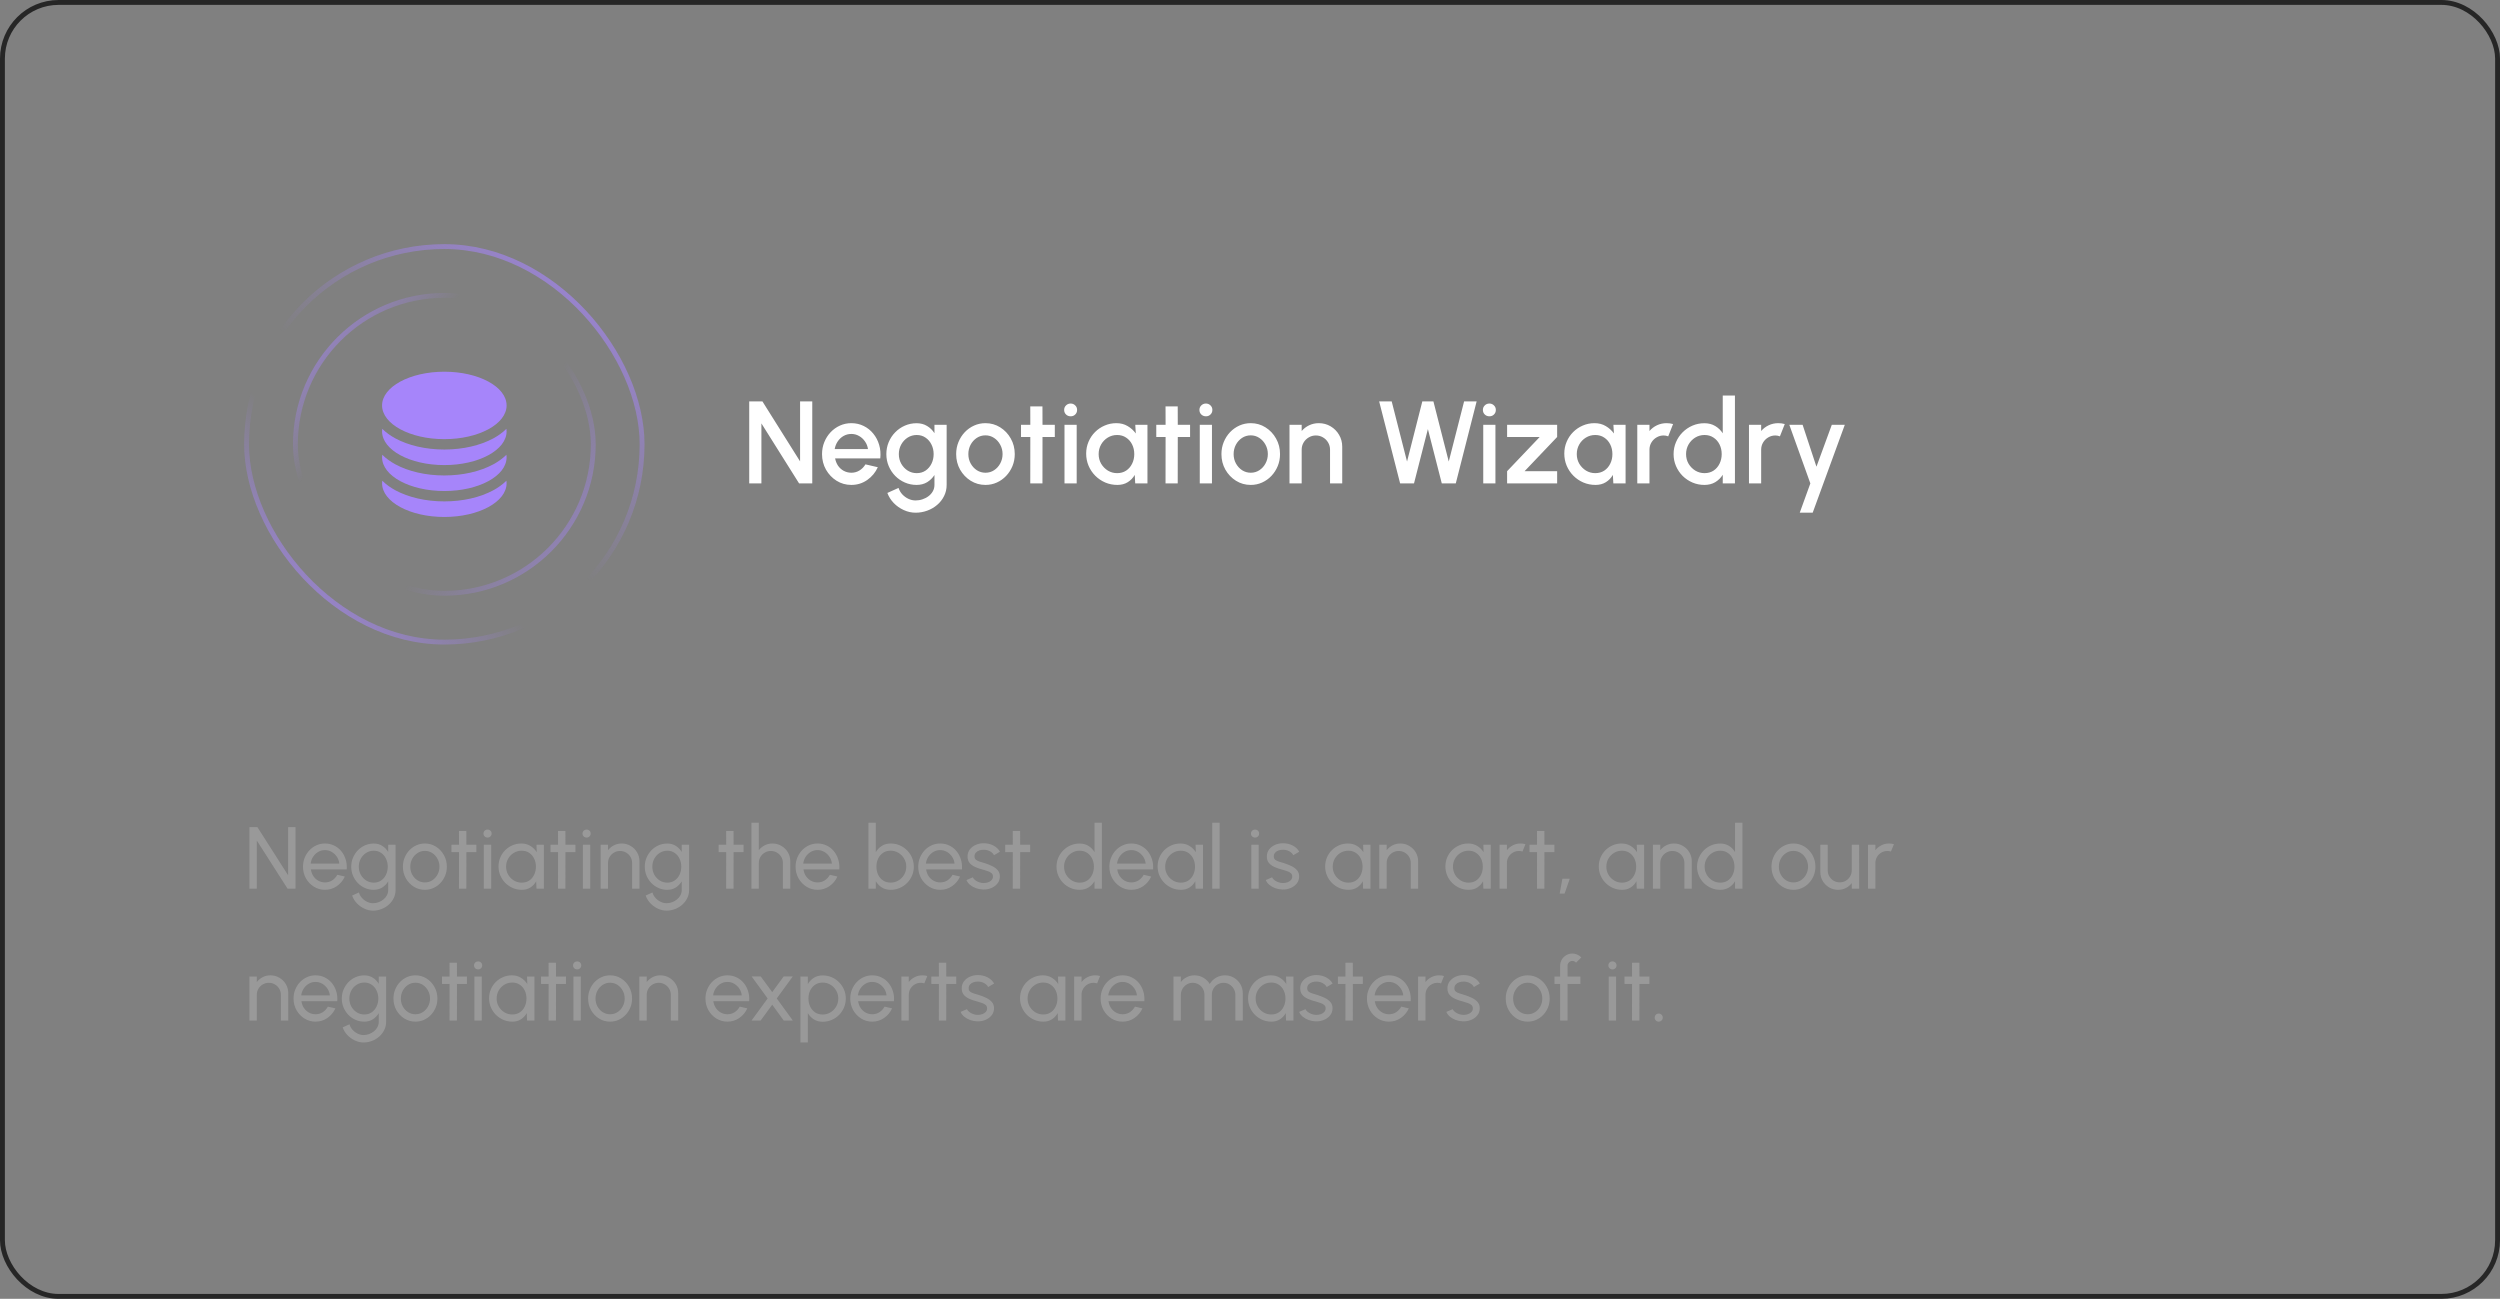 <svg xmlns="http://www.w3.org/2000/svg" width="512" height="266" viewBox="0 0 512 266" fill="none"><rect x="0" y="0" width="512" height="266" fill="#808080" stroke="none"/><rect x="0.5" y="0.5" width="511" height="265" rx="11.5" stroke="#262626"></rect><rect x="50.5" y="50.5" width="81" height="81" rx="40.5" stroke="url(#paint0_linear_104_11471)"></rect><rect x="50.5" y="50.5" width="81" height="81" rx="40.5" stroke="url(#paint1_linear_104_11471)"></rect><rect x="60.5" y="60.5" width="61" height="61" rx="30.5" stroke="url(#paint2_linear_104_11471)"></rect><rect x="60.5" y="60.5" width="61" height="61" rx="30.5" stroke="url(#paint3_linear_104_11471)"></rect><path d="M103.75 83.031C103.75 86.846 98.042 89.938 91 89.938C83.958 89.938 78.25 86.846 78.25 83.031C78.25 79.217 83.958 76.125 91 76.125C98.042 76.125 103.75 79.217 103.75 83.031Z" fill="#A685FA"></path><path d="M91 92.062C94.804 92.062 98.353 91.232 101.028 89.783C102.005 89.254 102.935 88.598 103.714 87.822C103.738 87.994 103.75 88.168 103.75 88.344C103.75 92.158 98.042 95.25 91 95.25C83.958 95.25 78.25 92.158 78.25 88.344C78.25 88.168 78.262 87.994 78.286 87.822C79.065 88.598 79.995 89.254 80.972 89.783C83.647 91.232 87.196 92.062 91 92.062Z" fill="#A685FA"></path><path d="M91 97.375C94.804 97.375 98.353 96.544 101.028 95.096C102.005 94.566 102.935 93.91 103.714 93.135C103.738 93.307 103.75 93.481 103.75 93.656C103.75 97.471 98.042 100.562 91 100.562C83.958 100.562 78.25 97.471 78.25 93.656C78.25 93.481 78.262 93.307 78.286 93.135C79.065 93.91 79.995 94.566 80.972 95.096C83.647 96.544 87.196 97.375 91 97.375Z" fill="#A685FA"></path><path d="M91 102.687C94.804 102.687 98.353 101.857 101.028 100.408C102.005 99.879 102.935 99.223 103.714 98.447C103.738 98.619 103.75 98.793 103.75 98.969C103.75 102.783 98.042 105.875 91 105.875C83.958 105.875 78.25 102.783 78.25 98.969C78.25 98.793 78.262 98.619 78.286 98.447C79.065 99.223 79.995 99.879 80.972 100.408C83.647 101.857 87.196 102.687 91 102.687Z" fill="#A685FA"></path><path d="M153.44 99V82.2H156.14L163.856 94.488V82.2H166.352V99H163.652L155.936 86.712V99H153.44ZM174.353 99.312C173.249 99.312 172.241 99.028 171.329 98.46C170.425 97.892 169.701 97.132 169.157 96.18C168.621 95.22 168.353 94.16 168.353 93C168.353 92.12 168.509 91.3 168.821 90.54C169.133 89.772 169.561 89.1 170.105 88.524C170.657 87.94 171.297 87.484 172.025 87.156C172.753 86.828 173.529 86.664 174.353 86.664C175.273 86.664 176.117 86.856 176.885 87.24C177.653 87.616 178.309 88.14 178.853 88.812C179.397 89.476 179.797 90.244 180.053 91.116C180.309 91.98 180.385 92.9 180.281 93.876H171.029C171.133 94.428 171.333 94.928 171.629 95.376C171.933 95.816 172.317 96.164 172.781 96.42C173.253 96.676 173.777 96.808 174.353 96.816C174.961 96.816 175.513 96.664 176.009 96.36C176.513 96.056 176.925 95.636 177.245 95.1L179.777 95.688C179.297 96.752 178.573 97.624 177.605 98.304C176.637 98.976 175.553 99.312 174.353 99.312ZM170.945 91.968H177.761C177.681 91.392 177.477 90.872 177.149 90.408C176.829 89.936 176.425 89.564 175.937 89.292C175.457 89.012 174.929 88.872 174.353 88.872C173.785 88.872 173.257 89.008 172.769 89.28C172.289 89.552 171.889 89.924 171.569 90.396C171.257 90.86 171.049 91.384 170.945 91.968ZM191.377 87H193.873V99.312C193.873 100.136 193.697 100.896 193.345 101.592C193.001 102.288 192.533 102.888 191.941 103.392C191.349 103.904 190.669 104.3 189.901 104.58C189.141 104.86 188.345 105 187.513 105C186.673 105 185.865 104.82 185.089 104.46C184.313 104.108 183.629 103.628 183.037 103.02C182.453 102.412 182.017 101.724 181.729 100.956L184.021 99.924C184.181 100.42 184.437 100.86 184.789 101.244C185.149 101.628 185.565 101.932 186.037 102.156C186.517 102.38 187.009 102.492 187.513 102.492C188.009 102.492 188.485 102.412 188.941 102.252C189.405 102.1 189.817 101.884 190.177 101.604C190.545 101.324 190.837 100.988 191.053 100.596C191.269 100.204 191.377 99.776 191.377 99.312V97.284C190.985 97.892 190.481 98.384 189.865 98.76C189.249 99.128 188.533 99.312 187.717 99.312C186.869 99.312 186.069 99.148 185.317 98.82C184.565 98.492 183.905 98.04 183.337 97.464C182.769 96.88 182.325 96.208 182.005 95.448C181.685 94.688 181.525 93.872 181.525 93C181.525 92.128 181.685 91.312 182.005 90.552C182.325 89.784 182.769 89.112 183.337 88.536C183.905 87.952 184.565 87.496 185.317 87.168C186.069 86.84 186.869 86.676 187.717 86.676C188.533 86.676 189.249 86.864 189.865 87.24C190.481 87.608 190.985 88.1 191.377 88.716V87ZM187.741 96.9C188.437 96.9 189.045 96.724 189.565 96.372C190.085 96.012 190.489 95.536 190.777 94.944C191.065 94.352 191.209 93.704 191.209 93C191.209 92.28 191.061 91.628 190.765 91.044C190.477 90.452 190.073 89.98 189.553 89.628C189.033 89.268 188.429 89.088 187.741 89.088C187.069 89.088 186.453 89.264 185.893 89.616C185.341 89.968 184.901 90.44 184.573 91.032C184.245 91.624 184.081 92.28 184.081 93C184.081 93.72 184.245 94.376 184.573 94.968C184.909 95.56 185.353 96.032 185.905 96.384C186.465 96.728 187.077 96.9 187.741 96.9ZM201.822 99.312C200.718 99.312 199.71 99.028 198.798 98.46C197.894 97.892 197.17 97.132 196.626 96.18C196.09 95.22 195.822 94.16 195.822 93C195.822 92.12 195.978 91.3 196.29 90.54C196.602 89.772 197.03 89.1 197.574 88.524C198.126 87.94 198.766 87.484 199.494 87.156C200.222 86.828 200.998 86.664 201.822 86.664C202.926 86.664 203.93 86.948 204.834 87.516C205.746 88.084 206.47 88.848 207.006 89.808C207.55 90.768 207.822 91.832 207.822 93C207.822 93.872 207.666 94.688 207.354 95.448C207.042 96.208 206.61 96.88 206.058 97.464C205.514 98.04 204.878 98.492 204.15 98.82C203.43 99.148 202.654 99.312 201.822 99.312ZM201.822 96.816C202.486 96.816 203.082 96.64 203.61 96.288C204.138 95.936 204.554 95.472 204.858 94.896C205.17 94.312 205.326 93.68 205.326 93C205.326 92.304 205.166 91.664 204.846 91.08C204.534 90.496 204.114 90.032 203.586 89.688C203.058 89.336 202.47 89.16 201.822 89.16C201.166 89.16 200.57 89.336 200.034 89.688C199.506 90.04 199.086 90.508 198.774 91.092C198.47 91.676 198.318 92.312 198.318 93C198.318 93.712 198.478 94.356 198.798 94.932C199.118 95.508 199.542 95.968 200.07 96.312C200.606 96.648 201.19 96.816 201.822 96.816ZM216.026 89.496H213.506L213.494 99H210.998L211.01 89.496H209.102V87H211.01L210.998 83.232H213.494L213.506 87H216.026V89.496ZM218.01 87H220.506V99H218.01V87ZM219.282 85.26C218.898 85.26 218.578 85.136 218.322 84.888C218.066 84.64 217.938 84.328 217.938 83.952C217.938 83.584 218.066 83.276 218.322 83.028C218.578 82.772 218.894 82.644 219.27 82.644C219.638 82.644 219.95 82.772 220.206 83.028C220.462 83.276 220.59 83.584 220.59 83.952C220.59 84.328 220.462 84.64 220.206 84.888C219.958 85.136 219.65 85.26 219.282 85.26ZM232.503 87H234.999V99H232.491L232.395 97.26C232.043 97.876 231.567 98.372 230.967 98.748C230.367 99.124 229.659 99.312 228.843 99.312C227.963 99.312 227.135 99.148 226.359 98.82C225.583 98.484 224.899 98.02 224.307 97.428C223.723 96.836 223.267 96.156 222.939 95.388C222.611 94.612 222.447 93.78 222.447 92.892C222.447 92.036 222.607 91.232 222.927 90.48C223.247 89.72 223.691 89.056 224.259 88.488C224.827 87.92 225.483 87.476 226.227 87.156C226.979 86.828 227.783 86.664 228.639 86.664C229.511 86.664 230.279 86.864 230.943 87.264C231.615 87.656 232.171 88.16 232.611 88.776L232.503 87ZM228.783 96.9C229.487 96.9 230.103 96.728 230.631 96.384C231.159 96.032 231.567 95.56 231.855 94.968C232.151 94.376 232.299 93.72 232.299 93C232.299 92.272 232.151 91.612 231.855 91.02C231.559 90.428 231.147 89.96 230.619 89.616C230.099 89.264 229.487 89.088 228.783 89.088C228.087 89.088 227.451 89.264 226.875 89.616C226.299 89.968 225.843 90.44 225.507 91.032C225.171 91.624 225.003 92.28 225.003 93C225.003 93.728 225.175 94.388 225.519 94.98C225.871 95.564 226.331 96.032 226.899 96.384C227.475 96.728 228.103 96.9 228.783 96.9ZM243.729 89.496H241.209L241.197 99H238.701L238.713 89.496H236.805V87H238.713L238.701 83.232H241.197L241.209 87H243.729V89.496ZM245.713 87H248.209V99H245.713V87ZM246.985 85.26C246.601 85.26 246.281 85.136 246.025 84.888C245.769 84.64 245.641 84.328 245.641 83.952C245.641 83.584 245.769 83.276 246.025 83.028C246.281 82.772 246.597 82.644 246.973 82.644C247.341 82.644 247.653 82.772 247.909 83.028C248.165 83.276 248.293 83.584 248.293 83.952C248.293 84.328 248.165 84.64 247.909 84.888C247.661 85.136 247.353 85.26 246.985 85.26ZM256.15 99.312C255.046 99.312 254.038 99.028 253.126 98.46C252.222 97.892 251.498 97.132 250.954 96.18C250.418 95.22 250.15 94.16 250.15 93C250.15 92.12 250.306 91.3 250.618 90.54C250.93 89.772 251.358 89.1 251.902 88.524C252.454 87.94 253.094 87.484 253.822 87.156C254.55 86.828 255.326 86.664 256.15 86.664C257.254 86.664 258.258 86.948 259.162 87.516C260.074 88.084 260.798 88.848 261.334 89.808C261.878 90.768 262.15 91.832 262.15 93C262.15 93.872 261.994 94.688 261.682 95.448C261.37 96.208 260.938 96.88 260.386 97.464C259.842 98.04 259.206 98.492 258.478 98.82C257.758 99.148 256.982 99.312 256.15 99.312ZM256.15 96.816C256.814 96.816 257.41 96.64 257.938 96.288C258.466 95.936 258.882 95.472 259.186 94.896C259.498 94.312 259.654 93.68 259.654 93C259.654 92.304 259.494 91.664 259.174 91.08C258.862 90.496 258.442 90.032 257.914 89.688C257.386 89.336 256.798 89.16 256.15 89.16C255.494 89.16 254.898 89.336 254.362 89.688C253.834 90.04 253.414 90.508 253.102 91.092C252.798 91.676 252.646 92.312 252.646 93C252.646 93.712 252.806 94.356 253.126 94.932C253.446 95.508 253.87 95.968 254.398 96.312C254.934 96.648 255.518 96.816 256.15 96.816ZM274.888 91.476V99H272.392V92.088C272.392 91.552 272.26 91.064 271.996 90.624C271.74 90.184 271.392 89.836 270.952 89.58C270.52 89.316 270.032 89.184 269.488 89.184C268.96 89.184 268.476 89.316 268.036 89.58C267.596 89.836 267.244 90.184 266.98 90.624C266.716 91.064 266.584 91.552 266.584 92.088V99H264.088V87H266.584V88.272C267 87.776 267.512 87.384 268.12 87.096C268.728 86.808 269.384 86.664 270.088 86.664C270.976 86.664 271.784 86.88 272.512 87.312C273.24 87.744 273.816 88.324 274.24 89.052C274.672 89.78 274.888 90.588 274.888 91.476ZM286.745 99L282.449 82.2H285.017L288.161 94.524L291.293 82.2H293.561L296.705 94.524L299.849 82.2H302.417L298.145 99H295.277L292.433 87.876L289.589 99H286.745ZM303.768 87H306.264V99H303.768V87ZM305.04 85.26C304.656 85.26 304.336 85.136 304.08 84.888C303.824 84.64 303.696 84.328 303.696 83.952C303.696 83.584 303.824 83.276 304.08 83.028C304.336 82.772 304.652 82.644 305.028 82.644C305.396 82.644 305.708 82.772 305.964 83.028C306.22 83.276 306.348 83.584 306.348 83.952C306.348 84.328 306.22 84.64 305.964 84.888C305.716 85.136 305.408 85.26 305.04 85.26ZM318.903 89.496L312.231 96.504H318.903V99H308.655V96.504L315.327 89.496H308.655V87H318.903V89.496ZM330.424 87H332.92V99H330.412L330.316 97.26C329.964 97.876 329.488 98.372 328.888 98.748C328.288 99.124 327.58 99.312 326.764 99.312C325.884 99.312 325.056 99.148 324.28 98.82C323.504 98.484 322.82 98.02 322.228 97.428C321.644 96.836 321.188 96.156 320.86 95.388C320.532 94.612 320.368 93.78 320.368 92.892C320.368 92.036 320.528 91.232 320.848 90.48C321.168 89.72 321.612 89.056 322.18 88.488C322.748 87.92 323.404 87.476 324.148 87.156C324.9 86.828 325.704 86.664 326.56 86.664C327.432 86.664 328.2 86.864 328.864 87.264C329.536 87.656 330.092 88.16 330.532 88.776L330.424 87ZM326.704 96.9C327.408 96.9 328.024 96.728 328.552 96.384C329.08 96.032 329.488 95.56 329.776 94.968C330.072 94.376 330.22 93.72 330.22 93C330.22 92.272 330.072 91.612 329.776 91.02C329.48 90.428 329.068 89.96 328.54 89.616C328.02 89.264 327.408 89.088 326.704 89.088C326.008 89.088 325.372 89.264 324.796 89.616C324.22 89.968 323.764 90.44 323.428 91.032C323.092 91.624 322.924 92.28 322.924 93C322.924 93.728 323.096 94.388 323.44 94.98C323.792 95.564 324.252 96.032 324.82 96.384C325.396 96.728 326.024 96.9 326.704 96.9ZM335.315 99V87H337.811V88.272C338.227 87.776 338.739 87.384 339.347 87.096C339.955 86.808 340.611 86.664 341.315 86.664C341.763 86.664 342.207 86.724 342.647 86.844L341.651 89.364C341.339 89.244 341.027 89.184 340.715 89.184C340.187 89.184 339.703 89.316 339.263 89.58C338.823 89.836 338.471 90.184 338.207 90.624C337.943 91.064 337.811 91.552 337.811 92.088V99H335.315ZM352.819 81H355.315V99H352.819V97.236C352.427 97.86 351.915 98.364 351.283 98.748C350.651 99.124 349.911 99.312 349.063 99.312C348.191 99.312 347.375 99.148 346.615 98.82C345.855 98.492 345.183 98.04 344.599 97.464C344.023 96.88 343.571 96.208 343.243 95.448C342.915 94.688 342.751 93.872 342.751 93C342.751 92.128 342.915 91.312 343.243 90.552C343.571 89.784 344.023 89.112 344.599 88.536C345.183 87.952 345.855 87.496 346.615 87.168C347.375 86.84 348.191 86.676 349.063 86.676C349.911 86.676 350.651 86.868 351.283 87.252C351.915 87.628 352.427 88.124 352.819 88.74V81ZM349.087 96.9C349.791 96.9 350.407 96.728 350.935 96.384C351.463 96.032 351.871 95.56 352.159 94.968C352.455 94.376 352.603 93.72 352.603 93C352.603 92.272 352.455 91.612 352.159 91.02C351.863 90.428 351.451 89.96 350.923 89.616C350.403 89.264 349.791 89.088 349.087 89.088C348.391 89.088 347.755 89.264 347.179 89.616C346.611 89.968 346.155 90.44 345.811 91.032C345.475 91.624 345.307 92.28 345.307 93C345.307 93.728 345.479 94.388 345.823 94.98C346.175 95.564 346.635 96.032 347.203 96.384C347.779 96.728 348.407 96.9 349.087 96.9ZM358.19 99V87H360.686V88.272C361.102 87.776 361.614 87.384 362.222 87.096C362.83 86.808 363.486 86.664 364.19 86.664C364.638 86.664 365.082 86.724 365.522 86.844L364.526 89.364C364.214 89.244 363.902 89.184 363.59 89.184C363.062 89.184 362.578 89.316 362.138 89.58C361.698 89.836 361.346 90.184 361.082 90.624C360.818 91.064 360.686 91.552 360.686 92.088V99H358.19ZM375.152 87H377.816L371.24 105H368.588L370.76 99L366.452 87H369.176L372.008 95.58L375.152 87Z" fill="white"></path><path d="M51.08 182V169.4H52.718L59.009 179.264V169.4H60.521V182H58.892L52.592 172.136V182H51.08ZM66.554 182.234C65.726 182.234 64.97 182.021 64.286 181.595C63.608 181.169 63.065 180.599 62.657 179.885C62.255 179.165 62.054 178.37 62.054 177.5C62.054 176.84 62.171 176.225 62.405 175.655C62.639 175.079 62.96 174.575 63.368 174.143C63.782 173.705 64.262 173.363 64.808 173.117C65.354 172.871 65.936 172.748 66.554 172.748C67.232 172.748 67.853 172.886 68.417 173.162C68.987 173.432 69.473 173.81 69.875 174.296C70.283 174.782 70.586 175.346 70.784 175.988C70.988 176.63 71.063 177.317 71.009 178.049H63.665C63.737 178.559 63.905 179.015 64.169 179.417C64.433 179.813 64.769 180.128 65.177 180.362C65.591 180.596 66.05 180.716 66.554 180.722C67.094 180.722 67.583 180.584 68.021 180.308C68.459 180.026 68.813 179.642 69.083 179.156L70.622 179.516C70.262 180.314 69.719 180.968 68.993 181.478C68.267 181.982 67.454 182.234 66.554 182.234ZM63.62 176.861H69.488C69.44 176.357 69.278 175.898 69.002 175.484C68.726 175.064 68.375 174.728 67.949 174.476C67.523 174.224 67.058 174.098 66.554 174.098C66.05 174.098 65.588 174.221 65.168 174.467C64.748 174.713 64.4 175.046 64.124 175.466C63.854 175.88 63.686 176.345 63.62 176.861ZM79.502 173H81.014V182.288C81.014 182.882 80.885 183.434 80.627 183.944C80.375 184.46 80.033 184.907 79.601 185.285C79.169 185.669 78.677 185.966 78.125 186.176C77.573 186.392 76.997 186.5 76.397 186.5C75.773 186.5 75.17 186.359 74.588 186.077C74.006 185.801 73.496 185.429 73.058 184.961C72.626 184.499 72.314 183.98 72.122 183.404L73.508 182.774C73.622 183.188 73.826 183.56 74.12 183.89C74.42 184.226 74.768 184.49 75.164 184.682C75.566 184.88 75.977 184.979 76.397 184.979C76.793 184.979 77.174 184.91 77.54 184.772C77.912 184.634 78.245 184.442 78.539 184.196C78.839 183.956 79.073 183.671 79.241 183.341C79.415 183.017 79.502 182.666 79.502 182.288V180.497C79.196 181.013 78.791 181.433 78.287 181.757C77.789 182.075 77.207 182.234 76.541 182.234C75.905 182.234 75.308 182.111 74.75 181.865C74.192 181.619 73.703 181.28 73.283 180.848C72.863 180.41 72.533 179.906 72.293 179.336C72.053 178.766 71.933 178.154 71.933 177.5C71.933 176.846 72.053 176.234 72.293 175.664C72.533 175.088 72.863 174.584 73.283 174.152C73.703 173.714 74.192 173.372 74.75 173.126C75.308 172.88 75.905 172.757 76.541 172.757C77.207 172.757 77.789 172.916 78.287 173.234C78.791 173.552 79.196 173.972 79.502 174.494V173ZM76.55 180.767C77.132 180.767 77.636 180.617 78.062 180.317C78.494 180.017 78.827 179.618 79.061 179.12C79.295 178.622 79.412 178.082 79.412 177.5C79.412 176.9 79.292 176.354 79.052 175.862C78.818 175.364 78.485 174.968 78.053 174.674C77.627 174.374 77.126 174.224 76.55 174.224C75.986 174.224 75.47 174.371 75.002 174.665C74.534 174.959 74.162 175.355 73.886 175.853C73.616 176.345 73.481 176.894 73.481 177.5C73.481 178.106 73.619 178.658 73.895 179.156C74.177 179.648 74.549 180.041 75.011 180.335C75.479 180.623 75.992 180.767 76.55 180.767ZM87.015 182.234C86.187 182.234 85.431 182.021 84.747 181.595C84.069 181.169 83.526 180.599 83.118 179.885C82.716 179.165 82.515 178.37 82.515 177.5C82.515 176.84 82.632 176.225 82.866 175.655C83.1 175.079 83.421 174.575 83.829 174.143C84.243 173.705 84.723 173.363 85.269 173.117C85.815 172.871 86.397 172.748 87.015 172.748C87.843 172.748 88.596 172.961 89.274 173.387C89.958 173.813 90.501 174.386 90.903 175.106C91.311 175.826 91.515 176.624 91.515 177.5C91.515 178.154 91.398 178.766 91.164 179.336C90.93 179.906 90.606 180.41 90.192 180.848C89.784 181.28 89.307 181.619 88.761 181.865C88.221 182.111 87.639 182.234 87.015 182.234ZM87.015 180.722C87.579 180.722 88.086 180.575 88.536 180.281C88.992 179.981 89.349 179.588 89.607 179.102C89.871 178.61 90.003 178.076 90.003 177.5C90.003 176.912 89.868 176.372 89.598 175.88C89.334 175.388 88.977 174.995 88.527 174.701C88.077 174.407 87.573 174.26 87.015 174.26C86.451 174.26 85.944 174.41 85.494 174.71C85.044 175.004 84.687 175.397 84.423 175.889C84.159 176.381 84.027 176.918 84.027 177.5C84.027 178.1 84.162 178.646 84.432 179.138C84.702 179.624 85.065 180.011 85.521 180.299C85.977 180.581 86.475 180.722 87.015 180.722ZM97.56 174.512H95.517L95.508 182H93.996L94.005 174.512H92.457V173H94.005L93.996 170.174H95.508L95.517 173H97.56V174.512ZM99.086 173H100.598V182H99.086V173ZM99.86 171.533C99.62 171.533 99.419 171.455 99.257 171.299C99.095 171.143 99.014 170.948 99.014 170.714C99.014 170.48 99.095 170.285 99.257 170.129C99.419 169.973 99.617 169.895 99.851 169.895C100.085 169.895 100.283 169.973 100.445 170.129C100.607 170.285 100.688 170.48 100.688 170.714C100.688 170.948 100.607 171.143 100.445 171.299C100.289 171.455 100.094 171.533 99.86 171.533ZM109.873 173H111.385V182H109.873L109.81 180.479C109.528 181.001 109.138 181.424 108.64 181.748C108.148 182.072 107.56 182.234 106.876 182.234C106.216 182.234 105.598 182.111 105.022 181.865C104.446 181.613 103.936 181.268 103.492 180.83C103.054 180.386 102.712 179.876 102.466 179.3C102.22 178.724 102.097 178.103 102.097 177.437C102.097 176.795 102.217 176.189 102.457 175.619C102.697 175.049 103.03 174.551 103.456 174.125C103.888 173.693 104.386 173.357 104.95 173.117C105.514 172.871 106.12 172.748 106.768 172.748C107.476 172.748 108.097 172.916 108.631 173.252C109.165 173.582 109.597 174.011 109.927 174.539L109.873 173ZM106.849 180.767C107.443 180.767 107.956 180.623 108.388 180.335C108.826 180.041 109.162 179.645 109.396 179.147C109.636 178.649 109.756 178.1 109.756 177.5C109.756 176.888 109.636 176.336 109.396 175.844C109.156 175.346 108.817 174.953 108.379 174.665C107.947 174.371 107.437 174.224 106.849 174.224C106.255 174.224 105.715 174.371 105.229 174.665C104.743 174.959 104.356 175.355 104.068 175.853C103.786 176.345 103.645 176.894 103.645 177.5C103.645 178.106 103.792 178.658 104.086 179.156C104.38 179.648 104.77 180.041 105.256 180.335C105.742 180.623 106.273 180.767 106.849 180.767ZM117.846 174.512H115.803L115.794 182H114.282L114.291 174.512H112.743V173H114.291L114.282 170.174H115.794L115.803 173H117.846V174.512ZM119.371 173H120.883V182H119.371V173ZM120.145 171.533C119.905 171.533 119.704 171.455 119.542 171.299C119.38 171.143 119.299 170.948 119.299 170.714C119.299 170.48 119.38 170.285 119.542 170.129C119.704 169.973 119.902 169.895 120.136 169.895C120.37 169.895 120.568 169.973 120.73 170.129C120.892 170.285 120.973 170.48 120.973 170.714C120.973 170.948 120.892 171.143 120.73 171.299C120.574 171.455 120.379 171.533 120.145 171.533ZM130.966 176.402V182H129.454V176.735C129.454 176.279 129.343 175.865 129.121 175.493C128.899 175.121 128.602 174.827 128.23 174.611C127.858 174.389 127.444 174.278 126.988 174.278C126.538 174.278 126.124 174.389 125.746 174.611C125.374 174.827 125.077 175.121 124.855 175.493C124.633 175.865 124.522 176.279 124.522 176.735V182H123.01V173H124.522V174.125C124.84 173.705 125.242 173.372 125.728 173.126C126.214 172.874 126.742 172.748 127.312 172.748C127.984 172.748 128.596 172.913 129.148 173.243C129.706 173.567 130.147 174.005 130.471 174.557C130.801 175.109 130.966 175.724 130.966 176.402ZM139.619 173H141.131V182.288C141.131 182.882 141.002 183.434 140.744 183.944C140.492 184.46 140.15 184.907 139.718 185.285C139.286 185.669 138.794 185.966 138.242 186.176C137.69 186.392 137.114 186.5 136.514 186.5C135.89 186.5 135.287 186.359 134.705 186.077C134.123 185.801 133.613 185.429 133.175 184.961C132.743 184.499 132.431 183.98 132.239 183.404L133.625 182.774C133.739 183.188 133.943 183.56 134.237 183.89C134.537 184.226 134.885 184.49 135.281 184.682C135.683 184.88 136.094 184.979 136.514 184.979C136.91 184.979 137.291 184.91 137.657 184.772C138.029 184.634 138.362 184.442 138.656 184.196C138.956 183.956 139.19 183.671 139.358 183.341C139.532 183.017 139.619 182.666 139.619 182.288V180.497C139.313 181.013 138.908 181.433 138.404 181.757C137.906 182.075 137.324 182.234 136.658 182.234C136.022 182.234 135.425 182.111 134.867 181.865C134.309 181.619 133.82 181.28 133.4 180.848C132.98 180.41 132.65 179.906 132.41 179.336C132.17 178.766 132.05 178.154 132.05 177.5C132.05 176.846 132.17 176.234 132.41 175.664C132.65 175.088 132.98 174.584 133.4 174.152C133.82 173.714 134.309 173.372 134.867 173.126C135.425 172.88 136.022 172.757 136.658 172.757C137.324 172.757 137.906 172.916 138.404 173.234C138.908 173.552 139.313 173.972 139.619 174.494V173ZM136.667 180.767C137.249 180.767 137.753 180.617 138.179 180.317C138.611 180.017 138.944 179.618 139.178 179.12C139.412 178.622 139.529 178.082 139.529 177.5C139.529 176.9 139.409 176.354 139.169 175.862C138.935 175.364 138.602 174.968 138.17 174.674C137.744 174.374 137.243 174.224 136.667 174.224C136.103 174.224 135.587 174.371 135.119 174.665C134.651 174.959 134.279 175.355 134.003 175.853C133.733 176.345 133.598 176.894 133.598 177.5C133.598 178.106 133.736 178.658 134.012 179.156C134.294 179.648 134.666 180.041 135.128 180.335C135.596 180.623 136.109 180.767 136.667 180.767ZM152.281 174.512H150.238L150.229 182H148.717L148.726 174.512H147.178V173H148.726L148.717 170.174H150.229L150.238 173H152.281V174.512ZM161.85 176.402V182H160.338V176.735C160.338 176.279 160.227 175.865 160.005 175.493C159.783 175.121 159.486 174.827 159.114 174.611C158.742 174.389 158.328 174.278 157.872 174.278C157.422 174.278 157.008 174.389 156.63 174.611C156.258 174.827 155.961 175.121 155.739 175.493C155.517 175.865 155.406 176.279 155.406 176.735V182H153.894V168.5H155.406V174.125C155.724 173.705 156.126 173.372 156.612 173.126C157.098 172.874 157.626 172.748 158.196 172.748C158.868 172.748 159.48 172.913 160.032 173.243C160.59 173.567 161.031 174.005 161.355 174.557C161.685 175.109 161.85 175.724 161.85 176.402ZM167.435 182.234C166.607 182.234 165.851 182.021 165.167 181.595C164.489 181.169 163.946 180.599 163.538 179.885C163.136 179.165 162.935 178.37 162.935 177.5C162.935 176.84 163.052 176.225 163.286 175.655C163.52 175.079 163.841 174.575 164.249 174.143C164.663 173.705 165.143 173.363 165.689 173.117C166.235 172.871 166.817 172.748 167.435 172.748C168.113 172.748 168.734 172.886 169.298 173.162C169.868 173.432 170.354 173.81 170.756 174.296C171.164 174.782 171.467 175.346 171.665 175.988C171.869 176.63 171.944 177.317 171.89 178.049H164.546C164.618 178.559 164.786 179.015 165.05 179.417C165.314 179.813 165.65 180.128 166.058 180.362C166.472 180.596 166.931 180.716 167.435 180.722C167.975 180.722 168.464 180.584 168.902 180.308C169.34 180.026 169.694 179.642 169.964 179.156L171.503 179.516C171.143 180.314 170.6 180.968 169.874 181.478C169.148 181.982 168.335 182.234 167.435 182.234ZM164.501 176.861H170.369C170.321 176.357 170.159 175.898 169.883 175.484C169.607 175.064 169.256 174.728 168.83 174.476C168.404 174.224 167.939 174.098 167.435 174.098C166.931 174.098 166.469 174.221 166.049 174.467C165.629 174.713 165.281 175.046 165.005 175.466C164.735 175.88 164.567 176.345 164.501 176.861ZM182.407 172.748C183.283 172.748 184.078 172.961 184.792 173.387C185.512 173.813 186.085 174.386 186.511 175.106C186.937 175.82 187.15 176.615 187.15 177.491C187.15 178.145 187.027 178.76 186.781 179.336C186.535 179.906 186.193 180.41 185.755 180.848C185.323 181.28 184.819 181.619 184.243 181.865C183.673 182.111 183.061 182.234 182.407 182.234C181.711 182.234 181.105 182.072 180.589 181.748C180.079 181.418 179.671 180.989 179.365 180.461V182H177.853V168.5H179.365V174.521C179.671 173.993 180.079 173.567 180.589 173.243C181.105 172.913 181.711 172.748 182.407 172.748ZM182.389 180.758C182.983 180.758 183.523 180.611 184.009 180.317C184.495 180.023 184.882 179.63 185.17 179.138C185.458 178.64 185.602 178.091 185.602 177.491C185.602 176.879 185.455 176.327 185.161 175.835C184.867 175.337 184.477 174.944 183.991 174.656C183.505 174.362 182.971 174.215 182.389 174.215C181.801 174.215 181.288 174.362 180.85 174.656C180.418 174.95 180.082 175.346 179.842 175.844C179.608 176.342 179.491 176.891 179.491 177.491C179.491 178.097 179.608 178.649 179.842 179.147C180.082 179.639 180.421 180.032 180.859 180.326C181.297 180.614 181.807 180.758 182.389 180.758ZM192.554 182.234C191.726 182.234 190.97 182.021 190.286 181.595C189.608 181.169 189.065 180.599 188.657 179.885C188.255 179.165 188.054 178.37 188.054 177.5C188.054 176.84 188.171 176.225 188.405 175.655C188.639 175.079 188.96 174.575 189.368 174.143C189.782 173.705 190.262 173.363 190.808 173.117C191.354 172.871 191.936 172.748 192.554 172.748C193.232 172.748 193.853 172.886 194.417 173.162C194.987 173.432 195.473 173.81 195.875 174.296C196.283 174.782 196.586 175.346 196.784 175.988C196.988 176.63 197.063 177.317 197.009 178.049H189.665C189.737 178.559 189.905 179.015 190.169 179.417C190.433 179.813 190.769 180.128 191.177 180.362C191.591 180.596 192.05 180.716 192.554 180.722C193.094 180.722 193.583 180.584 194.021 180.308C194.459 180.026 194.813 179.642 195.083 179.156L196.622 179.516C196.262 180.314 195.719 180.968 194.993 181.478C194.267 181.982 193.454 182.234 192.554 182.234ZM189.62 176.861H195.488C195.44 176.357 195.278 175.898 195.002 175.484C194.726 175.064 194.375 174.728 193.949 174.476C193.523 174.224 193.058 174.098 192.554 174.098C192.05 174.098 191.588 174.221 191.168 174.467C190.748 174.713 190.4 175.046 190.124 175.466C189.854 175.88 189.686 176.345 189.62 176.861ZM201.305 182.171C200.819 182.153 200.345 182.063 199.883 181.901C199.427 181.733 199.025 181.508 198.677 181.226C198.335 180.938 198.086 180.608 197.93 180.236L199.226 179.678C199.316 179.882 199.478 180.074 199.712 180.254C199.946 180.434 200.216 180.578 200.522 180.686C200.828 180.794 201.137 180.848 201.449 180.848C201.779 180.848 202.088 180.797 202.376 180.695C202.664 180.593 202.898 180.443 203.078 180.245C203.264 180.041 203.357 179.798 203.357 179.516C203.357 179.216 203.255 178.982 203.051 178.814C202.853 178.64 202.601 178.505 202.295 178.409C201.995 178.307 201.689 178.211 201.377 178.121C200.759 177.965 200.207 177.779 199.721 177.563C199.235 177.341 198.851 177.062 198.569 176.726C198.293 176.384 198.155 175.949 198.155 175.421C198.155 174.863 198.308 174.38 198.614 173.972C198.926 173.564 199.334 173.249 199.838 173.027C200.342 172.805 200.882 172.694 201.458 172.694C202.184 172.694 202.847 172.85 203.447 173.162C204.047 173.474 204.494 173.897 204.788 174.431L203.573 175.142C203.471 174.926 203.315 174.737 203.105 174.575C202.895 174.407 202.655 174.275 202.385 174.179C202.115 174.083 201.839 174.032 201.557 174.026C201.209 174.014 200.882 174.059 200.576 174.161C200.276 174.263 200.033 174.419 199.847 174.629C199.667 174.833 199.577 175.088 199.577 175.394C199.577 175.694 199.673 175.922 199.865 176.078C200.063 176.234 200.318 176.36 200.63 176.456C200.948 176.546 201.293 176.651 201.665 176.771C202.211 176.945 202.721 177.146 203.195 177.374C203.669 177.602 204.05 177.887 204.338 178.229C204.632 178.571 204.776 178.994 204.77 179.498C204.77 180.05 204.605 180.533 204.275 180.947C203.945 181.355 203.516 181.667 202.988 181.883C202.466 182.099 201.905 182.195 201.305 182.171ZM210.974 174.512H208.931L208.922 182H207.41L207.419 174.512H205.871V173H207.419L207.41 170.174H208.922L208.931 173H210.974V174.512ZM224.157 168.5H225.669V182H224.157V180.47C223.851 180.998 223.44 181.424 222.924 181.748C222.408 182.072 221.802 182.234 221.106 182.234C220.452 182.234 219.84 182.111 219.27 181.865C218.7 181.619 218.196 181.28 217.758 180.848C217.326 180.41 216.987 179.906 216.741 179.336C216.495 178.766 216.372 178.154 216.372 177.5C216.372 176.846 216.495 176.234 216.741 175.664C216.987 175.088 217.326 174.584 217.758 174.152C218.196 173.714 218.7 173.372 219.27 173.126C219.84 172.88 220.452 172.757 221.106 172.757C221.802 172.757 222.408 172.919 222.924 173.243C223.44 173.567 223.851 173.993 224.157 174.521V168.5ZM221.124 180.767C221.718 180.767 222.231 180.623 222.663 180.335C223.101 180.041 223.437 179.645 223.671 179.147C223.911 178.649 224.031 178.1 224.031 177.5C224.031 176.888 223.911 176.336 223.671 175.844C223.431 175.346 223.092 174.953 222.654 174.665C222.222 174.371 221.712 174.224 221.124 174.224C220.53 174.224 219.99 174.371 219.504 174.665C219.024 174.959 218.64 175.355 218.352 175.853C218.064 176.345 217.92 176.894 217.92 177.5C217.92 178.106 218.067 178.658 218.361 179.156C218.655 179.648 219.045 180.041 219.531 180.335C220.017 180.623 220.548 180.767 221.124 180.767ZM231.7 182.234C230.872 182.234 230.116 182.021 229.432 181.595C228.754 181.169 228.211 180.599 227.803 179.885C227.401 179.165 227.2 178.37 227.2 177.5C227.2 176.84 227.317 176.225 227.551 175.655C227.785 175.079 228.106 174.575 228.514 174.143C228.928 173.705 229.408 173.363 229.954 173.117C230.5 172.871 231.082 172.748 231.7 172.748C232.378 172.748 232.999 172.886 233.563 173.162C234.133 173.432 234.619 173.81 235.021 174.296C235.429 174.782 235.732 175.346 235.93 175.988C236.134 176.63 236.209 177.317 236.155 178.049H228.811C228.883 178.559 229.051 179.015 229.315 179.417C229.579 179.813 229.915 180.128 230.323 180.362C230.737 180.596 231.196 180.716 231.7 180.722C232.24 180.722 232.729 180.584 233.167 180.308C233.605 180.026 233.959 179.642 234.229 179.156L235.768 179.516C235.408 180.314 234.865 180.968 234.139 181.478C233.413 181.982 232.6 182.234 231.7 182.234ZM228.766 176.861H234.634C234.586 176.357 234.424 175.898 234.148 175.484C233.872 175.064 233.521 174.728 233.095 174.476C232.669 174.224 232.204 174.098 231.7 174.098C231.196 174.098 230.734 174.221 230.314 174.467C229.894 174.713 229.546 175.046 229.27 175.466C229 175.88 228.832 176.345 228.766 176.861ZM244.855 173H246.367V182H244.855L244.792 180.479C244.51 181.001 244.12 181.424 243.622 181.748C243.13 182.072 242.542 182.234 241.858 182.234C241.198 182.234 240.58 182.111 240.004 181.865C239.428 181.613 238.918 181.268 238.474 180.83C238.036 180.386 237.694 179.876 237.448 179.3C237.202 178.724 237.079 178.103 237.079 177.437C237.079 176.795 237.199 176.189 237.439 175.619C237.679 175.049 238.012 174.551 238.438 174.125C238.87 173.693 239.368 173.357 239.932 173.117C240.496 172.871 241.102 172.748 241.75 172.748C242.458 172.748 243.079 172.916 243.613 173.252C244.147 173.582 244.579 174.011 244.909 174.539L244.855 173ZM241.831 180.767C242.425 180.767 242.938 180.623 243.37 180.335C243.808 180.041 244.144 179.645 244.378 179.147C244.618 178.649 244.738 178.1 244.738 177.5C244.738 176.888 244.618 176.336 244.378 175.844C244.138 175.346 243.799 174.953 243.361 174.665C242.929 174.371 242.419 174.224 241.831 174.224C241.237 174.224 240.697 174.371 240.211 174.665C239.725 174.959 239.338 175.355 239.05 175.853C238.768 176.345 238.627 176.894 238.627 177.5C238.627 178.106 238.774 178.658 239.068 179.156C239.362 179.648 239.752 180.041 240.238 180.335C240.724 180.623 241.255 180.767 241.831 180.767ZM248.271 182V168.5H249.783V182H248.271ZM256.269 173H257.781V182H256.269V173ZM257.043 171.533C256.803 171.533 256.602 171.455 256.44 171.299C256.278 171.143 256.197 170.948 256.197 170.714C256.197 170.48 256.278 170.285 256.44 170.129C256.602 169.973 256.8 169.895 257.034 169.895C257.268 169.895 257.466 169.973 257.628 170.129C257.79 170.285 257.871 170.48 257.871 170.714C257.871 170.948 257.79 171.143 257.628 171.299C257.472 171.455 257.277 171.533 257.043 171.533ZM262.6 182.171C262.114 182.153 261.64 182.063 261.178 181.901C260.722 181.733 260.32 181.508 259.972 181.226C259.63 180.938 259.381 180.608 259.225 180.236L260.521 179.678C260.611 179.882 260.773 180.074 261.007 180.254C261.241 180.434 261.511 180.578 261.817 180.686C262.123 180.794 262.432 180.848 262.744 180.848C263.074 180.848 263.383 180.797 263.671 180.695C263.959 180.593 264.193 180.443 264.373 180.245C264.559 180.041 264.652 179.798 264.652 179.516C264.652 179.216 264.55 178.982 264.346 178.814C264.148 178.64 263.896 178.505 263.59 178.409C263.29 178.307 262.984 178.211 262.672 178.121C262.054 177.965 261.502 177.779 261.016 177.563C260.53 177.341 260.146 177.062 259.864 176.726C259.588 176.384 259.45 175.949 259.45 175.421C259.45 174.863 259.603 174.38 259.909 173.972C260.221 173.564 260.629 173.249 261.133 173.027C261.637 172.805 262.177 172.694 262.753 172.694C263.479 172.694 264.142 172.85 264.742 173.162C265.342 173.474 265.789 173.897 266.083 174.431L264.868 175.142C264.766 174.926 264.61 174.737 264.4 174.575C264.19 174.407 263.95 174.275 263.68 174.179C263.41 174.083 263.134 174.032 262.852 174.026C262.504 174.014 262.177 174.059 261.871 174.161C261.571 174.263 261.328 174.419 261.142 174.629C260.962 174.833 260.872 175.088 260.872 175.394C260.872 175.694 260.968 175.922 261.16 176.078C261.358 176.234 261.613 176.36 261.925 176.456C262.243 176.546 262.588 176.651 262.96 176.771C263.506 176.945 264.016 177.146 264.49 177.374C264.964 177.602 265.345 177.887 265.633 178.229C265.927 178.571 266.071 178.994 266.065 179.498C266.065 180.05 265.9 180.533 265.57 180.947C265.24 181.355 264.811 181.667 264.283 181.883C263.761 182.099 263.2 182.195 262.6 182.171ZM279.168 173H280.68V182H279.168L279.105 180.479C278.823 181.001 278.433 181.424 277.935 181.748C277.443 182.072 276.855 182.234 276.171 182.234C275.511 182.234 274.893 182.111 274.317 181.865C273.741 181.613 273.231 181.268 272.787 180.83C272.349 180.386 272.007 179.876 271.761 179.3C271.515 178.724 271.392 178.103 271.392 177.437C271.392 176.795 271.512 176.189 271.752 175.619C271.992 175.049 272.325 174.551 272.751 174.125C273.183 173.693 273.681 173.357 274.245 173.117C274.809 172.871 275.415 172.748 276.063 172.748C276.771 172.748 277.392 172.916 277.926 173.252C278.46 173.582 278.892 174.011 279.222 174.539L279.168 173ZM276.144 180.767C276.738 180.767 277.251 180.623 277.683 180.335C278.121 180.041 278.457 179.645 278.691 179.147C278.931 178.649 279.051 178.1 279.051 177.5C279.051 176.888 278.931 176.336 278.691 175.844C278.451 175.346 278.112 174.953 277.674 174.665C277.242 174.371 276.732 174.224 276.144 174.224C275.55 174.224 275.01 174.371 274.524 174.665C274.038 174.959 273.651 175.355 273.363 175.853C273.081 176.345 272.94 176.894 272.94 177.5C272.94 178.106 273.087 178.658 273.381 179.156C273.675 179.648 274.065 180.041 274.551 180.335C275.037 180.623 275.568 180.767 276.144 180.767ZM290.434 176.402V182H288.922V176.735C288.922 176.279 288.811 175.865 288.589 175.493C288.367 175.121 288.07 174.827 287.698 174.611C287.326 174.389 286.912 174.278 286.456 174.278C286.006 174.278 285.592 174.389 285.214 174.611C284.842 174.827 284.545 175.121 284.323 175.493C284.101 175.865 283.99 176.279 283.99 176.735V182H282.478V173H283.99V174.125C284.308 173.705 284.71 173.372 285.196 173.126C285.682 172.874 286.21 172.748 286.78 172.748C287.452 172.748 288.064 172.913 288.616 173.243C289.174 173.567 289.615 174.005 289.939 174.557C290.269 175.109 290.434 175.724 290.434 176.402ZM303.795 173H305.307V182H303.795L303.732 180.479C303.45 181.001 303.06 181.424 302.562 181.748C302.07 182.072 301.482 182.234 300.798 182.234C300.138 182.234 299.52 182.111 298.944 181.865C298.368 181.613 297.858 181.268 297.414 180.83C296.976 180.386 296.634 179.876 296.388 179.3C296.142 178.724 296.019 178.103 296.019 177.437C296.019 176.795 296.139 176.189 296.379 175.619C296.619 175.049 296.952 174.551 297.378 174.125C297.81 173.693 298.308 173.357 298.872 173.117C299.436 172.871 300.042 172.748 300.69 172.748C301.398 172.748 302.019 172.916 302.553 173.252C303.087 173.582 303.519 174.011 303.849 174.539L303.795 173ZM300.771 180.767C301.365 180.767 301.878 180.623 302.31 180.335C302.748 180.041 303.084 179.645 303.318 179.147C303.558 178.649 303.678 178.1 303.678 177.5C303.678 176.888 303.558 176.336 303.318 175.844C303.078 175.346 302.739 174.953 302.301 174.665C301.869 174.371 301.359 174.224 300.771 174.224C300.177 174.224 299.637 174.371 299.151 174.665C298.665 174.959 298.278 175.355 297.99 175.853C297.708 176.345 297.567 176.894 297.567 177.5C297.567 178.106 297.714 178.658 298.008 179.156C298.302 179.648 298.692 180.041 299.178 180.335C299.664 180.623 300.195 180.767 300.771 180.767ZM307.105 182V173H308.617V174.125C308.935 173.705 309.337 173.372 309.823 173.126C310.309 172.874 310.837 172.748 311.407 172.748C311.755 172.748 312.091 172.793 312.415 172.883L311.803 174.395C311.557 174.317 311.317 174.278 311.083 174.278C310.633 174.278 310.219 174.389 309.841 174.611C309.469 174.827 309.172 175.121 308.95 175.493C308.728 175.865 308.617 176.279 308.617 176.735V182H307.105ZM318.342 174.512H316.299L316.29 182H314.778L314.787 174.512H313.239V173H314.787L314.778 170.174H316.29L316.299 173H318.342V174.512ZM319.419 183.008L319.977 179.966H321.489L320.427 183.008H319.419ZM335.207 173H336.719V182H335.207L335.144 180.479C334.862 181.001 334.472 181.424 333.974 181.748C333.482 182.072 332.894 182.234 332.21 182.234C331.55 182.234 330.932 182.111 330.356 181.865C329.78 181.613 329.27 181.268 328.826 180.83C328.388 180.386 328.046 179.876 327.8 179.3C327.554 178.724 327.431 178.103 327.431 177.437C327.431 176.795 327.551 176.189 327.791 175.619C328.031 175.049 328.364 174.551 328.79 174.125C329.222 173.693 329.72 173.357 330.284 173.117C330.848 172.871 331.454 172.748 332.102 172.748C332.81 172.748 333.431 172.916 333.965 173.252C334.499 173.582 334.931 174.011 335.261 174.539L335.207 173ZM332.183 180.767C332.777 180.767 333.29 180.623 333.722 180.335C334.16 180.041 334.496 179.645 334.73 179.147C334.97 178.649 335.09 178.1 335.09 177.5C335.09 176.888 334.97 176.336 334.73 175.844C334.49 175.346 334.151 174.953 333.713 174.665C333.281 174.371 332.771 174.224 332.183 174.224C331.589 174.224 331.049 174.371 330.563 174.665C330.077 174.959 329.69 175.355 329.402 175.853C329.12 176.345 328.979 176.894 328.979 177.5C328.979 178.106 329.126 178.658 329.42 179.156C329.714 179.648 330.104 180.041 330.59 180.335C331.076 180.623 331.607 180.767 332.183 180.767ZM346.474 176.402V182H344.962V176.735C344.962 176.279 344.851 175.865 344.629 175.493C344.407 175.121 344.11 174.827 343.738 174.611C343.366 174.389 342.952 174.278 342.496 174.278C342.046 174.278 341.632 174.389 341.254 174.611C340.882 174.827 340.585 175.121 340.363 175.493C340.141 175.865 340.03 176.279 340.03 176.735V182H338.518V173H340.03V174.125C340.348 173.705 340.75 173.372 341.236 173.126C341.722 172.874 342.25 172.748 342.82 172.748C343.492 172.748 344.104 172.913 344.656 173.243C345.214 173.567 345.655 174.005 345.979 174.557C346.309 175.109 346.474 175.724 346.474 176.402ZM355.343 168.5H356.855V182H355.343V180.47C355.037 180.998 354.626 181.424 354.11 181.748C353.594 182.072 352.988 182.234 352.292 182.234C351.638 182.234 351.026 182.111 350.456 181.865C349.886 181.619 349.382 181.28 348.944 180.848C348.512 180.41 348.173 179.906 347.927 179.336C347.681 178.766 347.558 178.154 347.558 177.5C347.558 176.846 347.681 176.234 347.927 175.664C348.173 175.088 348.512 174.584 348.944 174.152C349.382 173.714 349.886 173.372 350.456 173.126C351.026 172.88 351.638 172.757 352.292 172.757C352.988 172.757 353.594 172.919 354.11 173.243C354.626 173.567 355.037 173.993 355.343 174.521V168.5ZM352.31 180.767C352.904 180.767 353.417 180.623 353.849 180.335C354.287 180.041 354.623 179.645 354.857 179.147C355.097 178.649 355.217 178.1 355.217 177.5C355.217 176.888 355.097 176.336 354.857 175.844C354.617 175.346 354.278 174.953 353.84 174.665C353.408 174.371 352.898 174.224 352.31 174.224C351.716 174.224 351.176 174.371 350.69 174.665C350.21 174.959 349.826 175.355 349.538 175.853C349.25 176.345 349.106 176.894 349.106 177.5C349.106 178.106 349.253 178.658 349.547 179.156C349.841 179.648 350.231 180.041 350.717 180.335C351.203 180.623 351.734 180.767 352.31 180.767ZM367.298 182.234C366.47 182.234 365.714 182.021 365.03 181.595C364.352 181.169 363.809 180.599 363.401 179.885C362.999 179.165 362.798 178.37 362.798 177.5C362.798 176.84 362.915 176.225 363.149 175.655C363.383 175.079 363.704 174.575 364.112 174.143C364.526 173.705 365.006 173.363 365.552 173.117C366.098 172.871 366.68 172.748 367.298 172.748C368.126 172.748 368.879 172.961 369.557 173.387C370.241 173.813 370.784 174.386 371.186 175.106C371.594 175.826 371.798 176.624 371.798 177.5C371.798 178.154 371.681 178.766 371.447 179.336C371.213 179.906 370.889 180.41 370.475 180.848C370.067 181.28 369.59 181.619 369.044 181.865C368.504 182.111 367.922 182.234 367.298 182.234ZM367.298 180.722C367.862 180.722 368.369 180.575 368.819 180.281C369.275 179.981 369.632 179.588 369.89 179.102C370.154 178.61 370.286 178.076 370.286 177.5C370.286 176.912 370.151 176.372 369.881 175.88C369.617 175.388 369.26 174.995 368.81 174.701C368.36 174.407 367.856 174.26 367.298 174.26C366.734 174.26 366.227 174.41 365.777 174.71C365.327 175.004 364.97 175.397 364.706 175.889C364.442 176.381 364.31 176.918 364.31 177.5C364.31 178.1 364.445 178.646 364.715 179.138C364.985 179.624 365.348 180.011 365.804 180.299C366.26 180.581 366.758 180.722 367.298 180.722ZM372.804 178.58V173H374.316V178.247C374.316 178.703 374.427 179.117 374.649 179.489C374.871 179.861 375.168 180.158 375.54 180.38C375.918 180.596 376.332 180.704 376.782 180.704C377.238 180.704 377.649 180.596 378.015 180.38C378.387 180.158 378.684 179.861 378.906 179.489C379.128 179.117 379.239 178.703 379.239 178.247V173H380.751L380.76 182H379.248L379.239 180.857C378.921 181.277 378.519 181.613 378.033 181.865C377.547 182.111 377.022 182.234 376.458 182.234C375.786 182.234 375.171 182.072 374.613 181.748C374.061 181.418 373.62 180.977 373.29 180.425C372.966 179.873 372.804 179.258 372.804 178.58ZM382.568 182V173H384.08V174.125C384.398 173.705 384.8 173.372 385.286 173.126C385.772 172.874 386.3 172.748 386.87 172.748C387.218 172.748 387.554 172.793 387.878 172.883L387.266 174.395C387.02 174.317 386.78 174.278 386.546 174.278C386.096 174.278 385.682 174.389 385.304 174.611C384.932 174.827 384.635 175.121 384.413 175.493C384.191 175.865 384.08 176.279 384.08 176.735V182H382.568ZM59.036 203.402V209H57.524V203.735C57.524 203.279 57.413 202.865 57.191 202.493C56.969 202.121 56.672 201.827 56.3 201.611C55.928 201.389 55.514 201.278 55.058 201.278C54.608 201.278 54.194 201.389 53.816 201.611C53.444 201.827 53.147 202.121 52.925 202.493C52.703 202.865 52.592 203.279 52.592 203.735V209H51.08V200H52.592V201.125C52.91 200.705 53.312 200.372 53.798 200.126C54.284 199.874 54.812 199.748 55.382 199.748C56.054 199.748 56.666 199.913 57.218 200.243C57.776 200.567 58.217 201.005 58.541 201.557C58.871 202.109 59.036 202.724 59.036 203.402ZM64.62 209.234C63.792 209.234 63.036 209.021 62.352 208.595C61.674 208.169 61.131 207.599 60.723 206.885C60.321 206.165 60.12 205.37 60.12 204.5C60.12 203.84 60.237 203.225 60.471 202.655C60.705 202.079 61.026 201.575 61.434 201.143C61.848 200.705 62.328 200.363 62.874 200.117C63.42 199.871 64.002 199.748 64.62 199.748C65.298 199.748 65.919 199.886 66.483 200.162C67.053 200.432 67.539 200.81 67.941 201.296C68.349 201.782 68.652 202.346 68.85 202.988C69.054 203.63 69.129 204.317 69.075 205.049H61.731C61.803 205.559 61.971 206.015 62.235 206.417C62.499 206.813 62.835 207.128 63.243 207.362C63.657 207.596 64.116 207.716 64.62 207.722C65.16 207.722 65.649 207.584 66.087 207.308C66.525 207.026 66.879 206.642 67.149 206.156L68.688 206.516C68.328 207.314 67.785 207.968 67.059 208.478C66.333 208.982 65.52 209.234 64.62 209.234ZM61.686 203.861H67.554C67.506 203.357 67.344 202.898 67.068 202.484C66.792 202.064 66.441 201.728 66.015 201.476C65.589 201.224 65.124 201.098 64.62 201.098C64.116 201.098 63.654 201.221 63.234 201.467C62.814 201.713 62.466 202.046 62.19 202.466C61.92 202.88 61.752 203.345 61.686 203.861ZM77.568 200H79.08V209.288C79.08 209.882 78.951 210.434 78.693 210.944C78.441 211.46 78.099 211.907 77.667 212.285C77.235 212.669 76.743 212.966 76.191 213.176C75.639 213.392 75.063 213.5 74.463 213.5C73.839 213.5 73.236 213.359 72.654 213.077C72.072 212.801 71.562 212.429 71.124 211.961C70.692 211.499 70.38 210.98 70.188 210.404L71.574 209.774C71.688 210.188 71.892 210.56 72.186 210.89C72.486 211.226 72.834 211.49 73.23 211.682C73.632 211.88 74.043 211.979 74.463 211.979C74.859 211.979 75.24 211.91 75.606 211.772C75.978 211.634 76.311 211.442 76.605 211.196C76.905 210.956 77.139 210.671 77.307 210.341C77.481 210.017 77.568 209.666 77.568 209.288V207.497C77.262 208.013 76.857 208.433 76.353 208.757C75.855 209.075 75.273 209.234 74.607 209.234C73.971 209.234 73.374 209.111 72.816 208.865C72.258 208.619 71.769 208.28 71.349 207.848C70.929 207.41 70.599 206.906 70.359 206.336C70.119 205.766 69.999 205.154 69.999 204.5C69.999 203.846 70.119 203.234 70.359 202.664C70.599 202.088 70.929 201.584 71.349 201.152C71.769 200.714 72.258 200.372 72.816 200.126C73.374 199.88 73.971 199.757 74.607 199.757C75.273 199.757 75.855 199.916 76.353 200.234C76.857 200.552 77.262 200.972 77.568 201.494V200ZM74.616 207.767C75.198 207.767 75.702 207.617 76.128 207.317C76.56 207.017 76.893 206.618 77.127 206.12C77.361 205.622 77.478 205.082 77.478 204.5C77.478 203.9 77.358 203.354 77.118 202.862C76.884 202.364 76.551 201.968 76.119 201.674C75.693 201.374 75.192 201.224 74.616 201.224C74.052 201.224 73.536 201.371 73.068 201.665C72.6 201.959 72.228 202.355 71.952 202.853C71.682 203.345 71.547 203.894 71.547 204.5C71.547 205.106 71.685 205.658 71.961 206.156C72.243 206.648 72.615 207.041 73.077 207.335C73.545 207.623 74.058 207.767 74.616 207.767ZM85.081 209.234C84.253 209.234 83.497 209.021 82.813 208.595C82.135 208.169 81.592 207.599 81.184 206.885C80.782 206.165 80.581 205.37 80.581 204.5C80.581 203.84 80.698 203.225 80.932 202.655C81.166 202.079 81.487 201.575 81.895 201.143C82.309 200.705 82.789 200.363 83.335 200.117C83.881 199.871 84.463 199.748 85.081 199.748C85.909 199.748 86.662 199.961 87.34 200.387C88.024 200.813 88.567 201.386 88.969 202.106C89.377 202.826 89.581 203.624 89.581 204.5C89.581 205.154 89.464 205.766 89.23 206.336C88.996 206.906 88.672 207.41 88.258 207.848C87.85 208.28 87.373 208.619 86.827 208.865C86.287 209.111 85.705 209.234 85.081 209.234ZM85.081 207.722C85.645 207.722 86.152 207.575 86.602 207.281C87.058 206.981 87.415 206.588 87.673 206.102C87.937 205.61 88.069 205.076 88.069 204.5C88.069 203.912 87.934 203.372 87.664 202.88C87.4 202.388 87.043 201.995 86.593 201.701C86.143 201.407 85.639 201.26 85.081 201.26C84.517 201.26 84.01 201.41 83.56 201.71C83.11 202.004 82.753 202.397 82.489 202.889C82.225 203.381 82.093 203.918 82.093 204.5C82.093 205.1 82.228 205.646 82.498 206.138C82.768 206.624 83.131 207.011 83.587 207.299C84.043 207.581 84.541 207.722 85.081 207.722ZM95.627 201.512H93.584L93.575 209H92.063L92.072 201.512H90.524V200H92.072L92.063 197.174H93.575L93.584 200H95.627V201.512ZM97.152 200H98.664V209H97.152V200ZM97.926 198.533C97.686 198.533 97.485 198.455 97.323 198.299C97.161 198.143 97.08 197.948 97.08 197.714C97.08 197.48 97.161 197.285 97.323 197.129C97.485 196.973 97.683 196.895 97.917 196.895C98.151 196.895 98.349 196.973 98.511 197.129C98.673 197.285 98.754 197.48 98.754 197.714C98.754 197.948 98.673 198.143 98.511 198.299C98.355 198.455 98.16 198.533 97.926 198.533ZM107.939 200H109.451V209H107.939L107.876 207.479C107.594 208.001 107.204 208.424 106.706 208.748C106.214 209.072 105.626 209.234 104.942 209.234C104.282 209.234 103.664 209.111 103.088 208.865C102.512 208.613 102.002 208.268 101.558 207.83C101.12 207.386 100.778 206.876 100.532 206.3C100.286 205.724 100.163 205.103 100.163 204.437C100.163 203.795 100.283 203.189 100.523 202.619C100.763 202.049 101.096 201.551 101.522 201.125C101.954 200.693 102.452 200.357 103.016 200.117C103.58 199.871 104.186 199.748 104.834 199.748C105.542 199.748 106.163 199.916 106.697 200.252C107.231 200.582 107.663 201.011 107.993 201.539L107.939 200ZM104.915 207.767C105.509 207.767 106.022 207.623 106.454 207.335C106.892 207.041 107.228 206.645 107.462 206.147C107.702 205.649 107.822 205.1 107.822 204.5C107.822 203.888 107.702 203.336 107.462 202.844C107.222 202.346 106.883 201.953 106.445 201.665C106.013 201.371 105.503 201.224 104.915 201.224C104.321 201.224 103.781 201.371 103.295 201.665C102.809 201.959 102.422 202.355 102.134 202.853C101.852 203.345 101.711 203.894 101.711 204.5C101.711 205.106 101.858 205.658 102.152 206.156C102.446 206.648 102.836 207.041 103.322 207.335C103.808 207.623 104.339 207.767 104.915 207.767ZM115.912 201.512H113.869L113.86 209H112.348L112.357 201.512H110.809V200H112.357L112.348 197.174H113.86L113.869 200H115.912V201.512ZM117.437 200H118.949V209H117.437V200ZM118.211 198.533C117.971 198.533 117.77 198.455 117.608 198.299C117.446 198.143 117.365 197.948 117.365 197.714C117.365 197.48 117.446 197.285 117.608 197.129C117.77 196.973 117.968 196.895 118.202 196.895C118.436 196.895 118.634 196.973 118.796 197.129C118.958 197.285 119.039 197.48 119.039 197.714C119.039 197.948 118.958 198.143 118.796 198.299C118.64 198.455 118.445 198.533 118.211 198.533ZM124.948 209.234C124.12 209.234 123.364 209.021 122.68 208.595C122.002 208.169 121.459 207.599 121.051 206.885C120.649 206.165 120.448 205.37 120.448 204.5C120.448 203.84 120.565 203.225 120.799 202.655C121.033 202.079 121.354 201.575 121.762 201.143C122.176 200.705 122.656 200.363 123.202 200.117C123.748 199.871 124.33 199.748 124.948 199.748C125.776 199.748 126.529 199.961 127.207 200.387C127.891 200.813 128.434 201.386 128.836 202.106C129.244 202.826 129.448 203.624 129.448 204.5C129.448 205.154 129.331 205.766 129.097 206.336C128.863 206.906 128.539 207.41 128.125 207.848C127.717 208.28 127.24 208.619 126.694 208.865C126.154 209.111 125.572 209.234 124.948 209.234ZM124.948 207.722C125.512 207.722 126.019 207.575 126.469 207.281C126.925 206.981 127.282 206.588 127.54 206.102C127.804 205.61 127.936 205.076 127.936 204.5C127.936 203.912 127.801 203.372 127.531 202.88C127.267 202.388 126.91 201.995 126.46 201.701C126.01 201.407 125.506 201.26 124.948 201.26C124.384 201.26 123.877 201.41 123.427 201.71C122.977 202.004 122.62 202.397 122.356 202.889C122.092 203.381 121.96 203.918 121.96 204.5C121.96 205.1 122.095 205.646 122.365 206.138C122.635 206.624 122.998 207.011 123.454 207.299C123.91 207.581 124.408 207.722 124.948 207.722ZM138.893 203.402V209H137.381V203.735C137.381 203.279 137.27 202.865 137.048 202.493C136.826 202.121 136.529 201.827 136.157 201.611C135.785 201.389 135.371 201.278 134.915 201.278C134.465 201.278 134.051 201.389 133.673 201.611C133.301 201.827 133.004 202.121 132.782 202.493C132.56 202.865 132.449 203.279 132.449 203.735V209H130.937V200H132.449V201.125C132.767 200.705 133.169 200.372 133.655 200.126C134.141 199.874 134.669 199.748 135.239 199.748C135.911 199.748 136.523 199.913 137.075 200.243C137.633 200.567 138.074 201.005 138.398 201.557C138.728 202.109 138.893 202.724 138.893 203.402ZM148.978 209.234C148.15 209.234 147.394 209.021 146.71 208.595C146.032 208.169 145.489 207.599 145.081 206.885C144.679 206.165 144.478 205.37 144.478 204.5C144.478 203.84 144.595 203.225 144.829 202.655C145.063 202.079 145.384 201.575 145.792 201.143C146.206 200.705 146.686 200.363 147.232 200.117C147.778 199.871 148.36 199.748 148.978 199.748C149.656 199.748 150.277 199.886 150.841 200.162C151.411 200.432 151.897 200.81 152.299 201.296C152.707 201.782 153.01 202.346 153.208 202.988C153.412 203.63 153.487 204.317 153.433 205.049H146.089C146.161 205.559 146.329 206.015 146.593 206.417C146.857 206.813 147.193 207.128 147.601 207.362C148.015 207.596 148.474 207.716 148.978 207.722C149.518 207.722 150.007 207.584 150.445 207.308C150.883 207.026 151.237 206.642 151.507 206.156L153.046 206.516C152.686 207.314 152.143 207.968 151.417 208.478C150.691 208.982 149.878 209.234 148.978 209.234ZM146.044 203.861H151.912C151.864 203.357 151.702 202.898 151.426 202.484C151.15 202.064 150.799 201.728 150.373 201.476C149.947 201.224 149.482 201.098 148.978 201.098C148.474 201.098 148.012 201.221 147.592 201.467C147.172 201.713 146.824 202.046 146.548 202.466C146.278 202.88 146.11 203.345 146.044 203.861ZM153.921 209L157.215 204.482L153.939 199.982H155.802L158.151 203.186L160.491 199.982H162.354L159.078 204.482L162.372 209H160.509L158.151 205.76L155.784 209H153.921ZM165.444 213.5H163.932V200H165.444V201.539C165.75 201.011 166.158 200.585 166.668 200.261C167.178 199.931 167.784 199.766 168.486 199.766C169.14 199.766 169.752 199.889 170.322 200.135C170.898 200.381 171.402 200.723 171.834 201.161C172.266 201.593 172.605 202.094 172.851 202.664C173.097 203.234 173.22 203.846 173.22 204.5C173.22 205.154 173.097 205.769 172.851 206.345C172.605 206.921 172.266 207.428 171.834 207.866C171.402 208.298 170.898 208.637 170.322 208.883C169.752 209.129 169.14 209.252 168.486 209.252C167.784 209.252 167.178 209.09 166.668 208.766C166.158 208.436 165.75 208.007 165.444 207.479V213.5ZM168.468 201.233C167.886 201.233 167.376 201.38 166.938 201.674C166.5 201.968 166.161 202.361 165.921 202.853C165.687 203.345 165.57 203.894 165.57 204.5C165.57 205.1 165.687 205.649 165.921 206.147C166.161 206.645 166.497 207.041 166.929 207.335C167.367 207.629 167.88 207.776 168.468 207.776C169.05 207.776 169.584 207.632 170.07 207.344C170.556 207.05 170.946 206.657 171.24 206.165C171.534 205.667 171.681 205.112 171.681 204.5C171.681 203.9 171.537 203.354 171.249 202.862C170.961 202.364 170.574 201.968 170.088 201.674C169.602 201.38 169.062 201.233 168.468 201.233ZM178.632 209.234C177.804 209.234 177.048 209.021 176.364 208.595C175.686 208.169 175.143 207.599 174.735 206.885C174.333 206.165 174.132 205.37 174.132 204.5C174.132 203.84 174.249 203.225 174.483 202.655C174.717 202.079 175.038 201.575 175.446 201.143C175.86 200.705 176.34 200.363 176.886 200.117C177.432 199.871 178.014 199.748 178.632 199.748C179.31 199.748 179.931 199.886 180.495 200.162C181.065 200.432 181.551 200.81 181.953 201.296C182.361 201.782 182.664 202.346 182.862 202.988C183.066 203.63 183.141 204.317 183.087 205.049H175.743C175.815 205.559 175.983 206.015 176.247 206.417C176.511 206.813 176.847 207.128 177.255 207.362C177.669 207.596 178.128 207.716 178.632 207.722C179.172 207.722 179.661 207.584 180.099 207.308C180.537 207.026 180.891 206.642 181.161 206.156L182.7 206.516C182.34 207.314 181.797 207.968 181.071 208.478C180.345 208.982 179.532 209.234 178.632 209.234ZM175.698 203.861H181.566C181.518 203.357 181.356 202.898 181.08 202.484C180.804 202.064 180.453 201.728 180.027 201.476C179.601 201.224 179.136 201.098 178.632 201.098C178.128 201.098 177.666 201.221 177.246 201.467C176.826 201.713 176.478 202.046 176.202 202.466C175.932 202.88 175.764 203.345 175.698 203.861ZM184.603 209V200H186.115V201.125C186.433 200.705 186.835 200.372 187.321 200.126C187.807 199.874 188.335 199.748 188.905 199.748C189.253 199.748 189.589 199.793 189.913 199.883L189.301 201.395C189.055 201.317 188.815 201.278 188.581 201.278C188.131 201.278 187.717 201.389 187.339 201.611C186.967 201.827 186.67 202.121 186.448 202.493C186.226 202.865 186.115 203.279 186.115 203.735V209H184.603ZM195.84 201.512H193.797L193.788 209H192.276L192.285 201.512H190.737V200H192.285L192.276 197.174H193.788L193.797 200H195.84V201.512ZM200.11 209.171C199.624 209.153 199.15 209.063 198.688 208.901C198.232 208.733 197.83 208.508 197.482 208.226C197.14 207.938 196.891 207.608 196.735 207.236L198.031 206.678C198.121 206.882 198.283 207.074 198.517 207.254C198.751 207.434 199.021 207.578 199.327 207.686C199.633 207.794 199.942 207.848 200.254 207.848C200.584 207.848 200.893 207.797 201.181 207.695C201.469 207.593 201.703 207.443 201.883 207.245C202.069 207.041 202.162 206.798 202.162 206.516C202.162 206.216 202.06 205.982 201.856 205.814C201.658 205.64 201.406 205.505 201.1 205.409C200.8 205.307 200.494 205.211 200.182 205.121C199.564 204.965 199.012 204.779 198.526 204.563C198.04 204.341 197.656 204.062 197.374 203.726C197.098 203.384 196.96 202.949 196.96 202.421C196.96 201.863 197.113 201.38 197.419 200.972C197.731 200.564 198.139 200.249 198.643 200.027C199.147 199.805 199.687 199.694 200.263 199.694C200.989 199.694 201.652 199.85 202.252 200.162C202.852 200.474 203.299 200.897 203.593 201.431L202.378 202.142C202.276 201.926 202.12 201.737 201.91 201.575C201.7 201.407 201.46 201.275 201.19 201.179C200.92 201.083 200.644 201.032 200.362 201.026C200.014 201.014 199.687 201.059 199.381 201.161C199.081 201.263 198.838 201.419 198.652 201.629C198.472 201.833 198.382 202.088 198.382 202.394C198.382 202.694 198.478 202.922 198.67 203.078C198.868 203.234 199.123 203.36 199.435 203.456C199.753 203.546 200.098 203.651 200.47 203.771C201.016 203.945 201.526 204.146 202 204.374C202.474 204.602 202.855 204.887 203.143 205.229C203.437 205.571 203.581 205.994 203.575 206.498C203.575 207.05 203.41 207.533 203.08 207.947C202.75 208.355 202.321 208.667 201.793 208.883C201.271 209.099 200.71 209.195 200.11 209.171ZM216.677 200H218.189V209H216.677L216.614 207.479C216.332 208.001 215.942 208.424 215.444 208.748C214.952 209.072 214.364 209.234 213.68 209.234C213.02 209.234 212.402 209.111 211.826 208.865C211.25 208.613 210.74 208.268 210.296 207.83C209.858 207.386 209.516 206.876 209.27 206.3C209.024 205.724 208.901 205.103 208.901 204.437C208.901 203.795 209.021 203.189 209.261 202.619C209.501 202.049 209.834 201.551 210.26 201.125C210.692 200.693 211.19 200.357 211.754 200.117C212.318 199.871 212.924 199.748 213.572 199.748C214.28 199.748 214.901 199.916 215.435 200.252C215.969 200.582 216.401 201.011 216.731 201.539L216.677 200ZM213.653 207.767C214.247 207.767 214.76 207.623 215.192 207.335C215.63 207.041 215.966 206.645 216.2 206.147C216.44 205.649 216.56 205.1 216.56 204.5C216.56 203.888 216.44 203.336 216.2 202.844C215.96 202.346 215.621 201.953 215.183 201.665C214.751 201.371 214.241 201.224 213.653 201.224C213.059 201.224 212.519 201.371 212.033 201.665C211.547 201.959 211.16 202.355 210.872 202.853C210.59 203.345 210.449 203.894 210.449 204.5C210.449 205.106 210.596 205.658 210.89 206.156C211.184 206.648 211.574 207.041 212.06 207.335C212.546 207.623 213.077 207.767 213.653 207.767ZM219.988 209V200H221.5V201.125C221.818 200.705 222.22 200.372 222.706 200.126C223.192 199.874 223.72 199.748 224.29 199.748C224.638 199.748 224.974 199.793 225.298 199.883L224.686 201.395C224.44 201.317 224.2 201.278 223.966 201.278C223.516 201.278 223.102 201.389 222.724 201.611C222.352 201.827 222.055 202.121 221.833 202.493C221.611 202.865 221.5 203.279 221.5 203.735V209H219.988ZM229.907 209.234C229.079 209.234 228.323 209.021 227.639 208.595C226.961 208.169 226.418 207.599 226.01 206.885C225.608 206.165 225.407 205.37 225.407 204.5C225.407 203.84 225.524 203.225 225.758 202.655C225.992 202.079 226.313 201.575 226.721 201.143C227.135 200.705 227.615 200.363 228.161 200.117C228.707 199.871 229.289 199.748 229.907 199.748C230.585 199.748 231.206 199.886 231.77 200.162C232.34 200.432 232.826 200.81 233.228 201.296C233.636 201.782 233.939 202.346 234.137 202.988C234.341 203.63 234.416 204.317 234.362 205.049H227.018C227.09 205.559 227.258 206.015 227.522 206.417C227.786 206.813 228.122 207.128 228.53 207.362C228.944 207.596 229.403 207.716 229.907 207.722C230.447 207.722 230.936 207.584 231.374 207.308C231.812 207.026 232.166 206.642 232.436 206.156L233.975 206.516C233.615 207.314 233.072 207.968 232.346 208.478C231.62 208.982 230.807 209.234 229.907 209.234ZM226.973 203.861H232.841C232.793 203.357 232.631 202.898 232.355 202.484C232.079 202.064 231.728 201.728 231.302 201.476C230.876 201.224 230.411 201.098 229.907 201.098C229.403 201.098 228.941 201.221 228.521 201.467C228.101 201.713 227.753 202.046 227.477 202.466C227.207 202.88 227.039 203.345 226.973 203.861ZM240.326 209V200H241.838V201.125C242.156 200.705 242.555 200.372 243.035 200.126C243.521 199.874 244.049 199.748 244.619 199.748C245.285 199.748 245.894 199.91 246.446 200.234C246.998 200.558 247.433 200.987 247.751 201.521C248.069 200.987 248.501 200.558 249.047 200.234C249.599 199.91 250.205 199.748 250.865 199.748C251.543 199.748 252.158 199.913 252.71 200.243C253.262 200.567 253.7 201.005 254.024 201.557C254.354 202.109 254.519 202.724 254.519 203.402V209H253.007V203.762C253.007 203.318 252.899 202.907 252.683 202.529C252.467 202.151 252.176 201.848 251.81 201.62C251.444 201.392 251.039 201.278 250.595 201.278C250.151 201.278 249.746 201.386 249.38 201.602C249.014 201.812 248.723 202.106 248.507 202.484C248.291 202.856 248.183 203.282 248.183 203.762V209H246.671V203.762C246.671 203.282 246.563 202.856 246.347 202.484C246.131 202.106 245.837 201.812 245.465 201.602C245.099 201.386 244.694 201.278 244.25 201.278C243.812 201.278 243.407 201.392 243.035 201.62C242.669 201.848 242.378 202.151 242.162 202.529C241.946 202.907 241.838 203.318 241.838 203.762V209H240.326ZM263.382 200H264.894V209H263.382L263.319 207.479C263.037 208.001 262.647 208.424 262.149 208.748C261.657 209.072 261.069 209.234 260.385 209.234C259.725 209.234 259.107 209.111 258.531 208.865C257.955 208.613 257.445 208.268 257.001 207.83C256.563 207.386 256.221 206.876 255.975 206.3C255.729 205.724 255.606 205.103 255.606 204.437C255.606 203.795 255.726 203.189 255.966 202.619C256.206 202.049 256.539 201.551 256.965 201.125C257.397 200.693 257.895 200.357 258.459 200.117C259.023 199.871 259.629 199.748 260.277 199.748C260.985 199.748 261.606 199.916 262.14 200.252C262.674 200.582 263.106 201.011 263.436 201.539L263.382 200ZM260.358 207.767C260.952 207.767 261.465 207.623 261.897 207.335C262.335 207.041 262.671 206.645 262.905 206.147C263.145 205.649 263.265 205.1 263.265 204.5C263.265 203.888 263.145 203.336 262.905 202.844C262.665 202.346 262.326 201.953 261.888 201.665C261.456 201.371 260.946 201.224 260.358 201.224C259.764 201.224 259.224 201.371 258.738 201.665C258.252 201.959 257.865 202.355 257.577 202.853C257.295 203.345 257.154 203.894 257.154 204.5C257.154 205.106 257.301 205.658 257.595 206.156C257.889 206.648 258.279 207.041 258.765 207.335C259.251 207.623 259.782 207.767 260.358 207.767ZM269.438 209.171C268.952 209.153 268.478 209.063 268.016 208.901C267.56 208.733 267.158 208.508 266.81 208.226C266.468 207.938 266.219 207.608 266.063 207.236L267.359 206.678C267.449 206.882 267.611 207.074 267.845 207.254C268.079 207.434 268.349 207.578 268.655 207.686C268.961 207.794 269.27 207.848 269.582 207.848C269.912 207.848 270.221 207.797 270.509 207.695C270.797 207.593 271.031 207.443 271.211 207.245C271.397 207.041 271.49 206.798 271.49 206.516C271.49 206.216 271.388 205.982 271.184 205.814C270.986 205.64 270.734 205.505 270.428 205.409C270.128 205.307 269.822 205.211 269.51 205.121C268.892 204.965 268.34 204.779 267.854 204.563C267.368 204.341 266.984 204.062 266.702 203.726C266.426 203.384 266.288 202.949 266.288 202.421C266.288 201.863 266.441 201.38 266.747 200.972C267.059 200.564 267.467 200.249 267.971 200.027C268.475 199.805 269.015 199.694 269.591 199.694C270.317 199.694 270.98 199.85 271.58 200.162C272.18 200.474 272.627 200.897 272.921 201.431L271.706 202.142C271.604 201.926 271.448 201.737 271.238 201.575C271.028 201.407 270.788 201.275 270.518 201.179C270.248 201.083 269.972 201.032 269.69 201.026C269.342 201.014 269.015 201.059 268.709 201.161C268.409 201.263 268.166 201.419 267.98 201.629C267.8 201.833 267.71 202.088 267.71 202.394C267.71 202.694 267.806 202.922 267.998 203.078C268.196 203.234 268.451 203.36 268.763 203.456C269.081 203.546 269.426 203.651 269.798 203.771C270.344 203.945 270.854 204.146 271.328 204.374C271.802 204.602 272.183 204.887 272.471 205.229C272.765 205.571 272.909 205.994 272.903 206.498C272.903 207.05 272.738 207.533 272.408 207.947C272.078 208.355 271.649 208.667 271.121 208.883C270.599 209.099 270.038 209.195 269.438 209.171ZM279.107 201.512H277.064L277.055 209H275.543L275.552 201.512H274.004V200H275.552L275.543 197.174H277.055L277.064 200H279.107V201.512ZM284.452 209.234C283.624 209.234 282.868 209.021 282.184 208.595C281.506 208.169 280.963 207.599 280.555 206.885C280.153 206.165 279.952 205.37 279.952 204.5C279.952 203.84 280.069 203.225 280.303 202.655C280.537 202.079 280.858 201.575 281.266 201.143C281.68 200.705 282.16 200.363 282.706 200.117C283.252 199.871 283.834 199.748 284.452 199.748C285.13 199.748 285.751 199.886 286.315 200.162C286.885 200.432 287.371 200.81 287.773 201.296C288.181 201.782 288.484 202.346 288.682 202.988C288.886 203.63 288.961 204.317 288.907 205.049H281.563C281.635 205.559 281.803 206.015 282.067 206.417C282.331 206.813 282.667 207.128 283.075 207.362C283.489 207.596 283.948 207.716 284.452 207.722C284.992 207.722 285.481 207.584 285.919 207.308C286.357 207.026 286.711 206.642 286.981 206.156L288.52 206.516C288.16 207.314 287.617 207.968 286.891 208.478C286.165 208.982 285.352 209.234 284.452 209.234ZM281.518 203.861H287.386C287.338 203.357 287.176 202.898 286.9 202.484C286.624 202.064 286.273 201.728 285.847 201.476C285.421 201.224 284.956 201.098 284.452 201.098C283.948 201.098 283.486 201.221 283.066 201.467C282.646 201.713 282.298 202.046 282.022 202.466C281.752 202.88 281.584 203.345 281.518 203.861ZM290.424 209V200H291.936V201.125C292.254 200.705 292.656 200.372 293.142 200.126C293.628 199.874 294.156 199.748 294.726 199.748C295.074 199.748 295.41 199.793 295.734 199.883L295.122 201.395C294.876 201.317 294.636 201.278 294.402 201.278C293.952 201.278 293.538 201.389 293.16 201.611C292.788 201.827 292.491 202.121 292.269 202.493C292.047 202.865 291.936 203.279 291.936 203.735V209H290.424ZM299.585 209.171C299.099 209.153 298.625 209.063 298.163 208.901C297.707 208.733 297.305 208.508 296.957 208.226C296.615 207.938 296.366 207.608 296.21 207.236L297.506 206.678C297.596 206.882 297.758 207.074 297.992 207.254C298.226 207.434 298.496 207.578 298.802 207.686C299.108 207.794 299.417 207.848 299.729 207.848C300.059 207.848 300.368 207.797 300.656 207.695C300.944 207.593 301.178 207.443 301.358 207.245C301.544 207.041 301.637 206.798 301.637 206.516C301.637 206.216 301.535 205.982 301.331 205.814C301.133 205.64 300.881 205.505 300.575 205.409C300.275 205.307 299.969 205.211 299.657 205.121C299.039 204.965 298.487 204.779 298.001 204.563C297.515 204.341 297.131 204.062 296.849 203.726C296.573 203.384 296.435 202.949 296.435 202.421C296.435 201.863 296.588 201.38 296.894 200.972C297.206 200.564 297.614 200.249 298.118 200.027C298.622 199.805 299.162 199.694 299.738 199.694C300.464 199.694 301.127 199.85 301.727 200.162C302.327 200.474 302.774 200.897 303.068 201.431L301.853 202.142C301.751 201.926 301.595 201.737 301.385 201.575C301.175 201.407 300.935 201.275 300.665 201.179C300.395 201.083 300.119 201.032 299.837 201.026C299.489 201.014 299.162 201.059 298.856 201.161C298.556 201.263 298.313 201.419 298.127 201.629C297.947 201.833 297.857 202.088 297.857 202.394C297.857 202.694 297.953 202.922 298.145 203.078C298.343 203.234 298.598 203.36 298.91 203.456C299.228 203.546 299.573 203.651 299.945 203.771C300.491 203.945 301.001 204.146 301.475 204.374C301.949 204.602 302.33 204.887 302.618 205.229C302.912 205.571 303.056 205.994 303.05 206.498C303.05 207.05 302.885 207.533 302.555 207.947C302.225 208.355 301.796 208.667 301.268 208.883C300.746 209.099 300.185 209.195 299.585 209.171ZM312.876 209.234C312.048 209.234 311.292 209.021 310.608 208.595C309.93 208.169 309.387 207.599 308.979 206.885C308.577 206.165 308.376 205.37 308.376 204.5C308.376 203.84 308.493 203.225 308.727 202.655C308.961 202.079 309.282 201.575 309.69 201.143C310.104 200.705 310.584 200.363 311.13 200.117C311.676 199.871 312.258 199.748 312.876 199.748C313.704 199.748 314.457 199.961 315.135 200.387C315.819 200.813 316.362 201.386 316.764 202.106C317.172 202.826 317.376 203.624 317.376 204.5C317.376 205.154 317.259 205.766 317.025 206.336C316.791 206.906 316.467 207.41 316.053 207.848C315.645 208.28 315.168 208.619 314.622 208.865C314.082 209.111 313.5 209.234 312.876 209.234ZM312.876 207.722C313.44 207.722 313.947 207.575 314.397 207.281C314.853 206.981 315.21 206.588 315.468 206.102C315.732 205.61 315.864 205.076 315.864 204.5C315.864 203.912 315.729 203.372 315.459 202.88C315.195 202.388 314.838 201.995 314.388 201.701C313.938 201.407 313.434 201.26 312.876 201.26C312.312 201.26 311.805 201.41 311.355 201.71C310.905 202.004 310.548 202.397 310.284 202.889C310.02 203.381 309.888 203.918 309.888 204.5C309.888 205.1 310.023 205.646 310.293 206.138C310.563 206.624 310.926 207.011 311.382 207.299C311.838 207.581 312.336 207.722 312.876 207.722ZM321.031 197.777V200H323.668V201.512H321.031V209H319.519V201.512H318.358V200H319.519V197.777C319.519 197.315 319.63 196.898 319.852 196.526C320.08 196.148 320.383 195.848 320.761 195.626C321.145 195.398 321.565 195.284 322.021 195.284C322.357 195.284 322.684 195.353 323.002 195.491C323.32 195.623 323.602 195.821 323.848 196.085L322.768 197.156C322.684 197.042 322.573 196.955 322.435 196.895C322.303 196.829 322.165 196.796 322.021 196.796C321.751 196.796 321.517 196.892 321.319 197.084C321.127 197.276 321.031 197.507 321.031 197.777ZM329.465 200H330.977V209H329.465V200ZM330.239 198.533C329.999 198.533 329.798 198.455 329.636 198.299C329.474 198.143 329.393 197.948 329.393 197.714C329.393 197.48 329.474 197.285 329.636 197.129C329.798 196.973 329.996 196.895 330.23 196.895C330.464 196.895 330.662 196.973 330.824 197.129C330.986 197.285 331.067 197.48 331.067 197.714C331.067 197.948 330.986 198.143 330.824 198.299C330.668 198.455 330.473 198.533 330.239 198.533ZM337.801 201.512H335.758L335.749 209H334.237L334.246 201.512H332.698V200H334.246L334.237 197.174H335.749L335.758 200H337.801V201.512ZM339.697 209.234C339.469 209.234 339.274 209.153 339.112 208.991C338.956 208.829 338.878 208.631 338.878 208.397C338.878 208.175 338.956 207.983 339.112 207.821C339.274 207.659 339.469 207.578 339.697 207.578C339.931 207.578 340.129 207.659 340.291 207.821C340.453 207.983 340.534 208.175 340.534 208.397C340.534 208.631 340.453 208.829 340.291 208.991C340.129 209.153 339.931 209.234 339.697 209.234Z" fill="#999999"></path><defs><linearGradient id="paint0_linear_104_11471" x1="56.75" y1="136.5" x2="135.75" y2="44.5" gradientUnits="userSpaceOnUse"><stop stop-color="#A685FA"></stop><stop offset="0.324" stop-color="#A685FA" stop-opacity="0"></stop></linearGradient><linearGradient id="paint1_linear_104_11471" x1="131.75" y1="39.5" x2="56.75" y2="132" gradientUnits="userSpaceOnUse"><stop stop-color="#A685FA"></stop><stop offset="0.577" stop-color="#A685FA" stop-opacity="0"></stop></linearGradient><linearGradient id="paint2_linear_104_11471" x1="53.25" y1="63.5" x2="121.75" y2="122" gradientUnits="userSpaceOnUse"><stop stop-color="#A685FA"></stop><stop offset="0.324" stop-color="#A685FA" stop-opacity="0"></stop></linearGradient><linearGradient id="paint3_linear_104_11471" x1="134.25" y1="136" x2="62.25" y2="85" gradientUnits="userSpaceOnUse"><stop stop-color="#A685FA"></stop><stop offset="0.577" stop-color="#A685FA" stop-opacity="0"></stop></linearGradient></defs></svg>